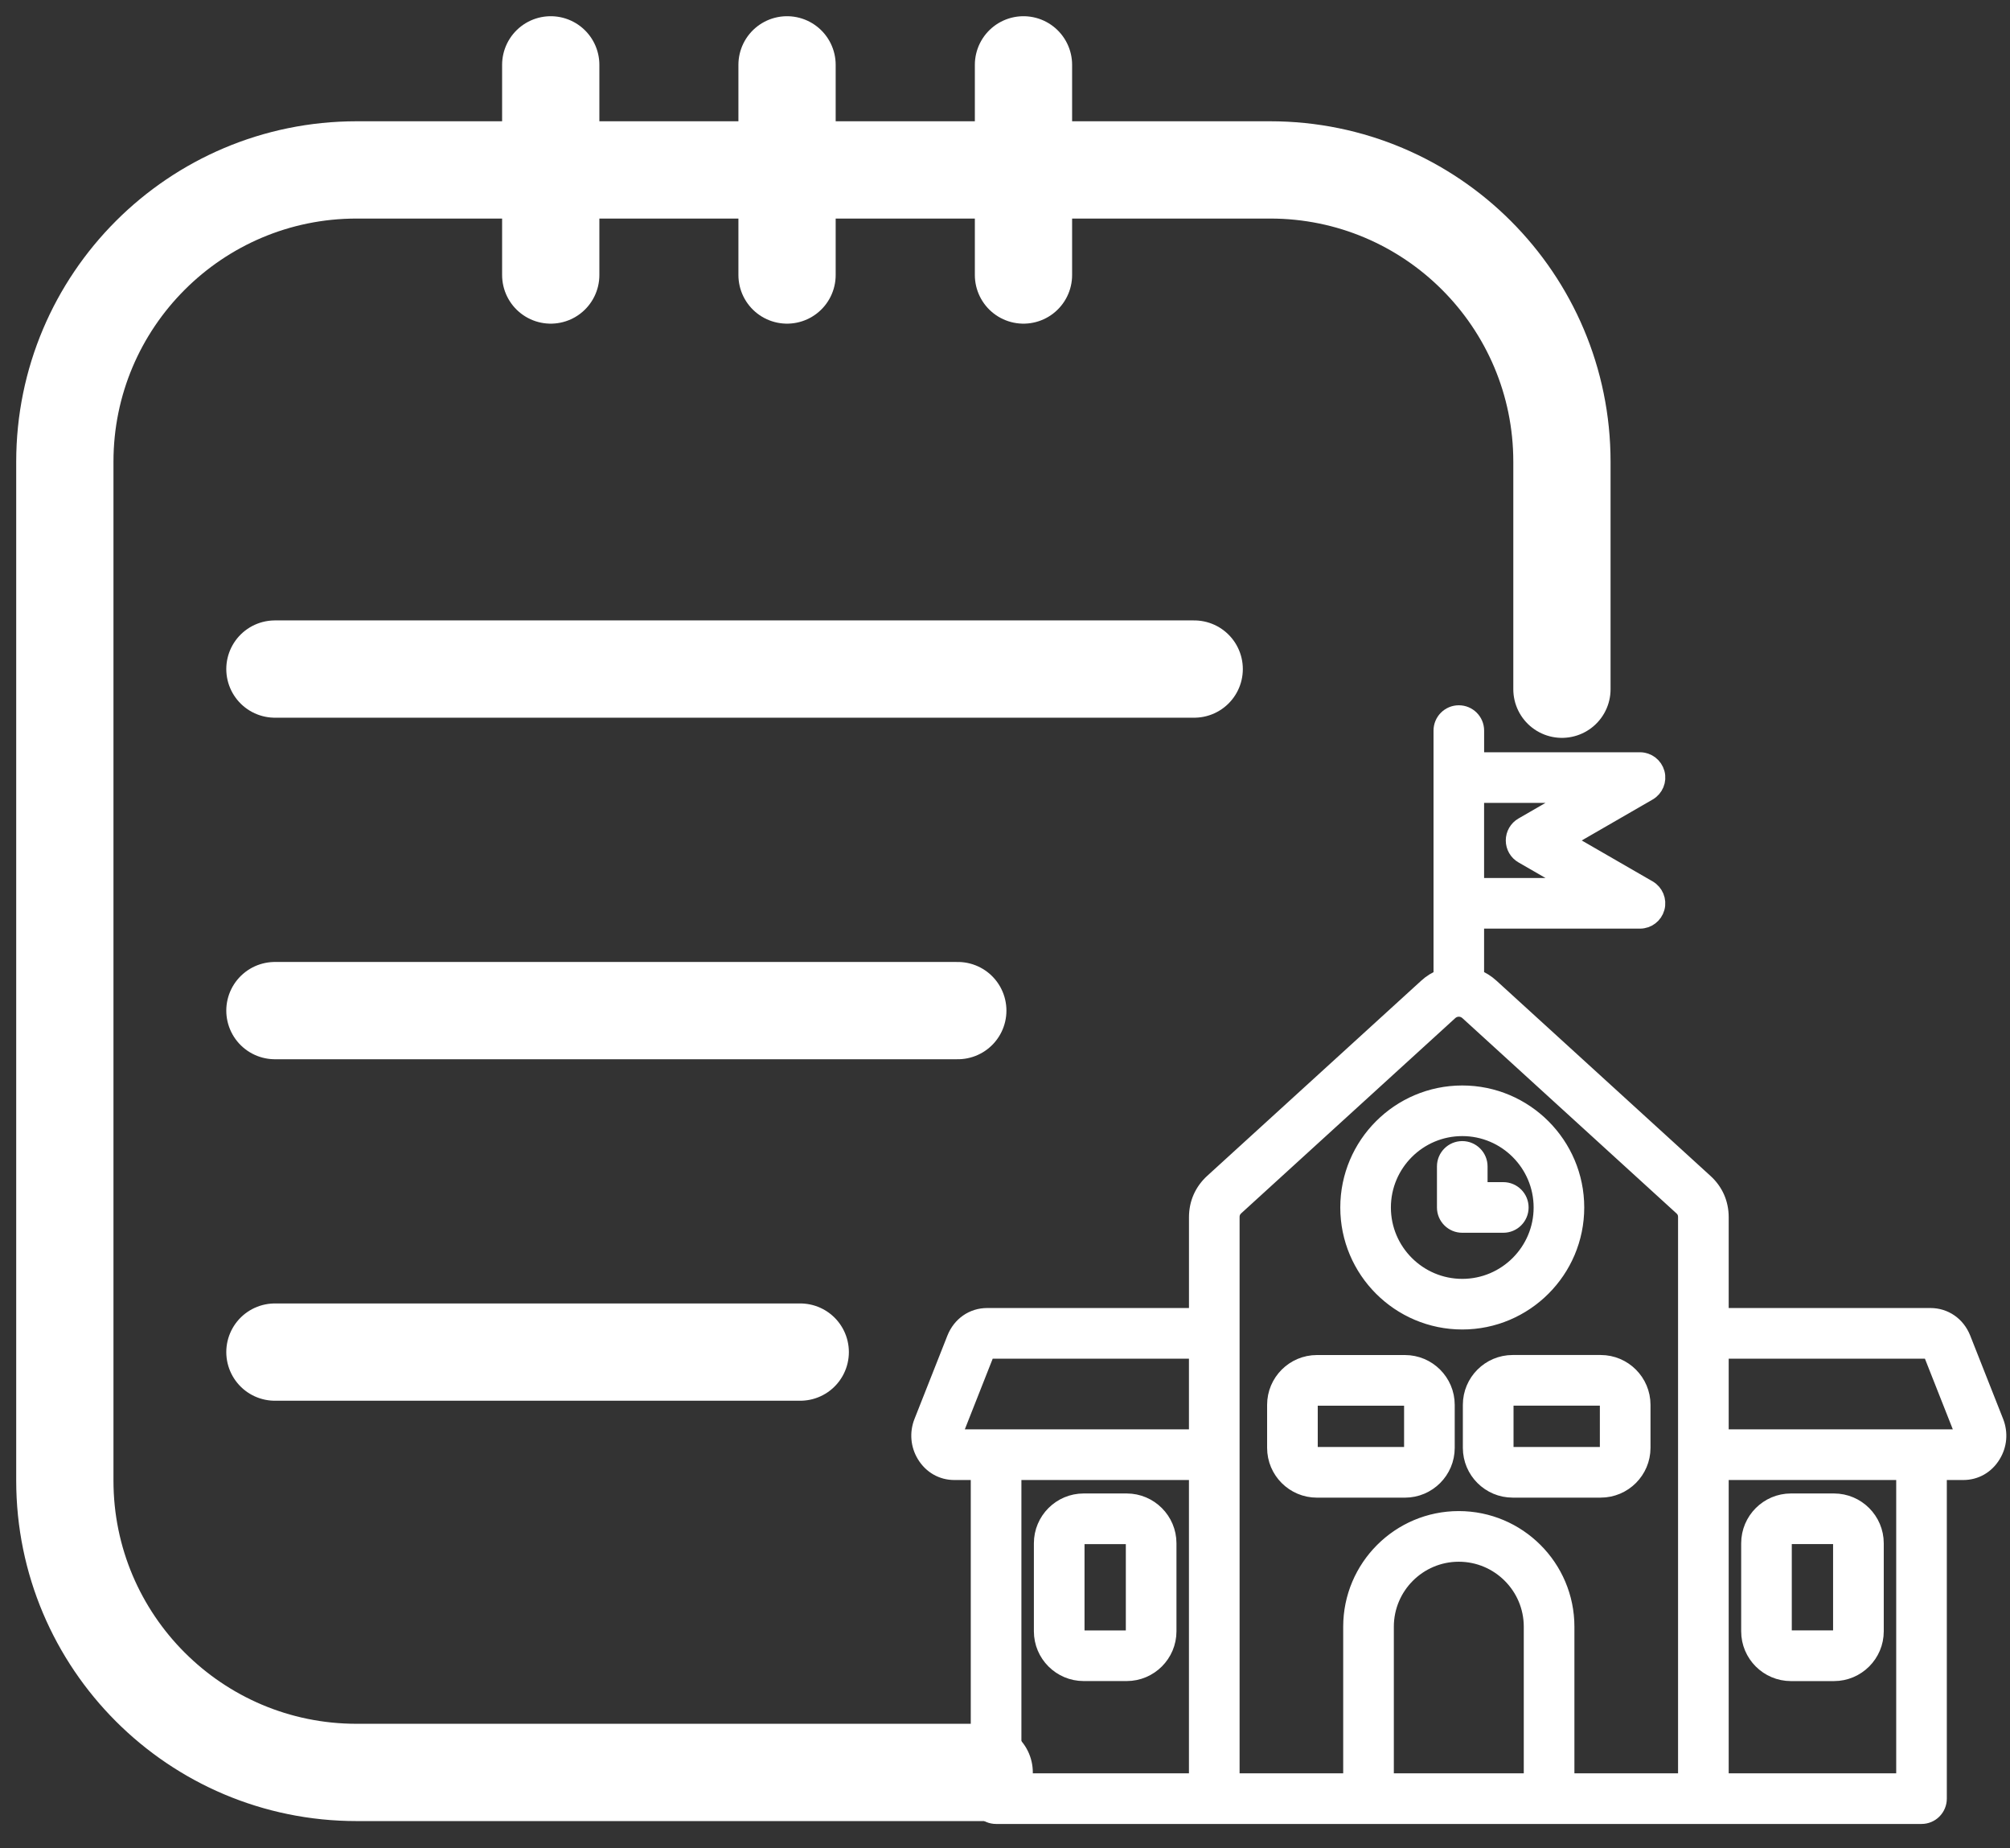 <svg width="62" height="57" viewBox="0 0 62 57" fill="none" xmlns="http://www.w3.org/2000/svg">
<rect x="0" y="0" width="62" height="57" fill="#333333" stroke="none"/>
<path d="M48.179 21.255V14.24C48.179 9.27 44.149 5.24 39.179 5.24H11C6.029 5.24 2 9.27 2 14.24V45.66C2 50.63 6.029 54.66 11 54.66H30.358" stroke="white" stroke-width="3" stroke-linecap="round"/>
<path d="M16.988 2L16.988 8.481" stroke="white" stroke-width="3" stroke-linecap="round"/>
<path d="M24.277 2L24.277 8.481" stroke="white" stroke-width="3" stroke-linecap="round"/>
<path d="M31.57 2L31.57 8.481" stroke="white" stroke-width="3" stroke-linecap="round"/>
<path d="M8.48 20.633H36.836" stroke="white" stroke-width="3" stroke-linecap="round"/>
<path d="M8.48 31.166H29.544" stroke="white" stroke-width="3" stroke-linecap="round"/>
<path d="M8.48 41.697H24.684" stroke="white" stroke-width="3" stroke-linecap="round"/>
<path d="M61.555 43.849L60.539 41.276C60.369 40.851 59.988 40.588 59.546 40.588H53.073V37.538C53.073 37.11 52.906 36.732 52.59 36.446L45.994 30.431C45.853 30.302 45.696 30.205 45.528 30.14V28.388H50.586C50.827 28.388 51.036 28.227 51.099 27.995C51.161 27.763 51.06 27.518 50.852 27.398L48.29 25.919L50.852 24.44C51.06 24.32 51.162 24.075 51.1 23.843C51.037 23.611 50.827 23.449 50.587 23.449H45.529V22.531C45.529 22.237 45.291 22 44.998 22C44.705 22 44.468 22.238 44.468 22.531V30.141C44.302 30.206 44.144 30.301 44.005 30.43L37.408 36.445C37.093 36.732 36.925 37.11 36.925 37.538V40.588H30.45C30.008 40.588 29.627 40.851 29.456 41.28L28.441 43.85C28.307 44.19 28.339 44.563 28.529 44.874C28.731 45.203 29.061 45.392 29.436 45.392H30.194V55.468C30.194 55.762 30.432 55.999 30.725 55.999H59.271C59.564 55.999 59.801 55.761 59.801 55.468V45.392H60.56C60.935 45.392 61.266 45.203 61.466 44.874C61.658 44.563 61.689 44.19 61.555 43.849ZM48.604 24.511L46.962 25.459C46.798 25.554 46.697 25.729 46.697 25.919C46.697 26.109 46.798 26.284 46.962 26.378L48.606 27.326H45.528V24.511H48.604ZM29.435 44.321C29.418 44.293 29.416 44.27 29.429 44.239L30.442 41.672C30.447 41.66 30.451 41.653 30.455 41.65H36.924V44.33H29.441C29.44 44.328 29.437 44.325 29.435 44.321ZM31.256 45.392H36.924V54.937H31.256V45.392ZM37.986 37.538C37.986 37.411 38.028 37.316 38.121 37.23L44.72 31.213C44.799 31.141 44.898 31.104 44.998 31.104H44.999C45.099 31.104 45.198 31.141 45.278 31.214L51.876 37.231C51.969 37.316 52.011 37.41 52.011 37.538V54.938H48.314V50.166C48.314 48.337 46.826 46.85 44.997 46.85C43.169 46.85 41.682 48.337 41.682 50.166V54.938H37.986V37.538ZM47.252 54.938H42.744V50.166C42.744 48.923 43.754 47.912 44.997 47.912C46.24 47.912 47.252 48.923 47.252 50.166V54.938ZM58.74 54.938H53.073V45.392H58.74V54.938ZM60.561 44.321C60.559 44.325 60.556 44.328 60.555 44.33H53.073V41.65H59.542C59.545 41.654 59.549 41.66 59.553 41.669L60.568 44.239C60.58 44.27 60.578 44.293 60.561 44.321ZM45.105 40.75C47.041 40.75 48.617 39.174 48.617 37.238C48.617 35.301 47.041 33.725 45.105 33.725C43.167 33.725 41.592 35.3 41.592 37.238C41.592 39.175 43.168 40.75 45.105 40.75ZM45.105 34.786C46.456 34.786 47.556 35.886 47.556 37.238C47.556 38.589 46.456 39.689 45.105 39.689C43.753 39.689 42.653 38.589 42.653 37.238C42.653 35.886 43.753 34.786 45.105 34.786ZM44.574 37.238V35.971C44.574 35.677 44.812 35.44 45.105 35.44C45.397 35.44 45.635 35.678 45.635 35.971V36.706H46.371C46.664 36.706 46.901 36.944 46.901 37.237C46.901 37.53 46.664 37.767 46.371 37.767H45.105C44.812 37.768 44.574 37.53 44.574 37.238ZM34.753 46.307H33.426C32.717 46.307 32.141 46.884 32.141 47.592V50.308C32.141 51.016 32.718 51.592 33.426 51.592H34.753C35.462 51.592 36.039 51.016 36.039 50.308V47.592C36.039 46.884 35.462 46.307 34.753 46.307ZM34.977 50.309C34.977 50.429 34.875 50.531 34.754 50.531H33.426C33.305 50.531 33.203 50.429 33.203 50.309V47.593C33.203 47.469 33.303 47.369 33.426 47.369H34.753C34.875 47.369 34.977 47.471 34.977 47.593V50.309H34.977ZM55.243 51.593H56.57C57.279 51.593 57.856 51.017 57.856 50.309V47.593C57.856 46.884 57.279 46.307 56.57 46.307H55.243C54.535 46.307 53.958 46.884 53.958 47.593V50.309C53.958 51.016 54.534 51.593 55.243 51.593ZM55.019 47.592C55.019 47.471 55.121 47.368 55.243 47.368H56.569C56.693 47.368 56.793 47.469 56.793 47.592V50.308C56.793 50.428 56.691 50.53 56.569 50.53H55.243C55.121 50.53 55.019 50.428 55.019 50.308V47.592ZM43.337 45.936C44.046 45.936 44.622 45.359 44.622 44.651V43.324C44.622 42.615 44.045 42.038 43.337 42.038H40.621C39.912 42.038 39.335 42.615 39.335 43.324V44.651C39.335 45.36 39.912 45.936 40.621 45.936H43.337ZM40.397 44.651V43.324C40.397 43.202 40.499 43.1 40.621 43.1H43.337C43.458 43.1 43.56 43.202 43.56 43.324V44.651C43.56 44.772 43.458 44.874 43.337 44.874H40.621C40.499 44.874 40.397 44.771 40.397 44.651ZM45.373 43.323V44.65C45.373 45.359 45.95 45.935 46.659 45.935H49.375C50.084 45.935 50.661 45.358 50.661 44.65V43.323C50.661 42.614 50.084 42.037 49.375 42.037H46.659C45.95 42.037 45.373 42.614 45.373 43.323ZM49.599 43.323V44.65C49.599 44.771 49.497 44.874 49.376 44.874H46.66C46.538 44.874 46.436 44.771 46.436 44.65V43.323C46.436 43.202 46.538 43.099 46.66 43.099H49.376C49.497 43.099 49.599 43.202 49.599 43.323Z" fill="white" stroke="white" stroke-width="0.5"/>
</svg>
